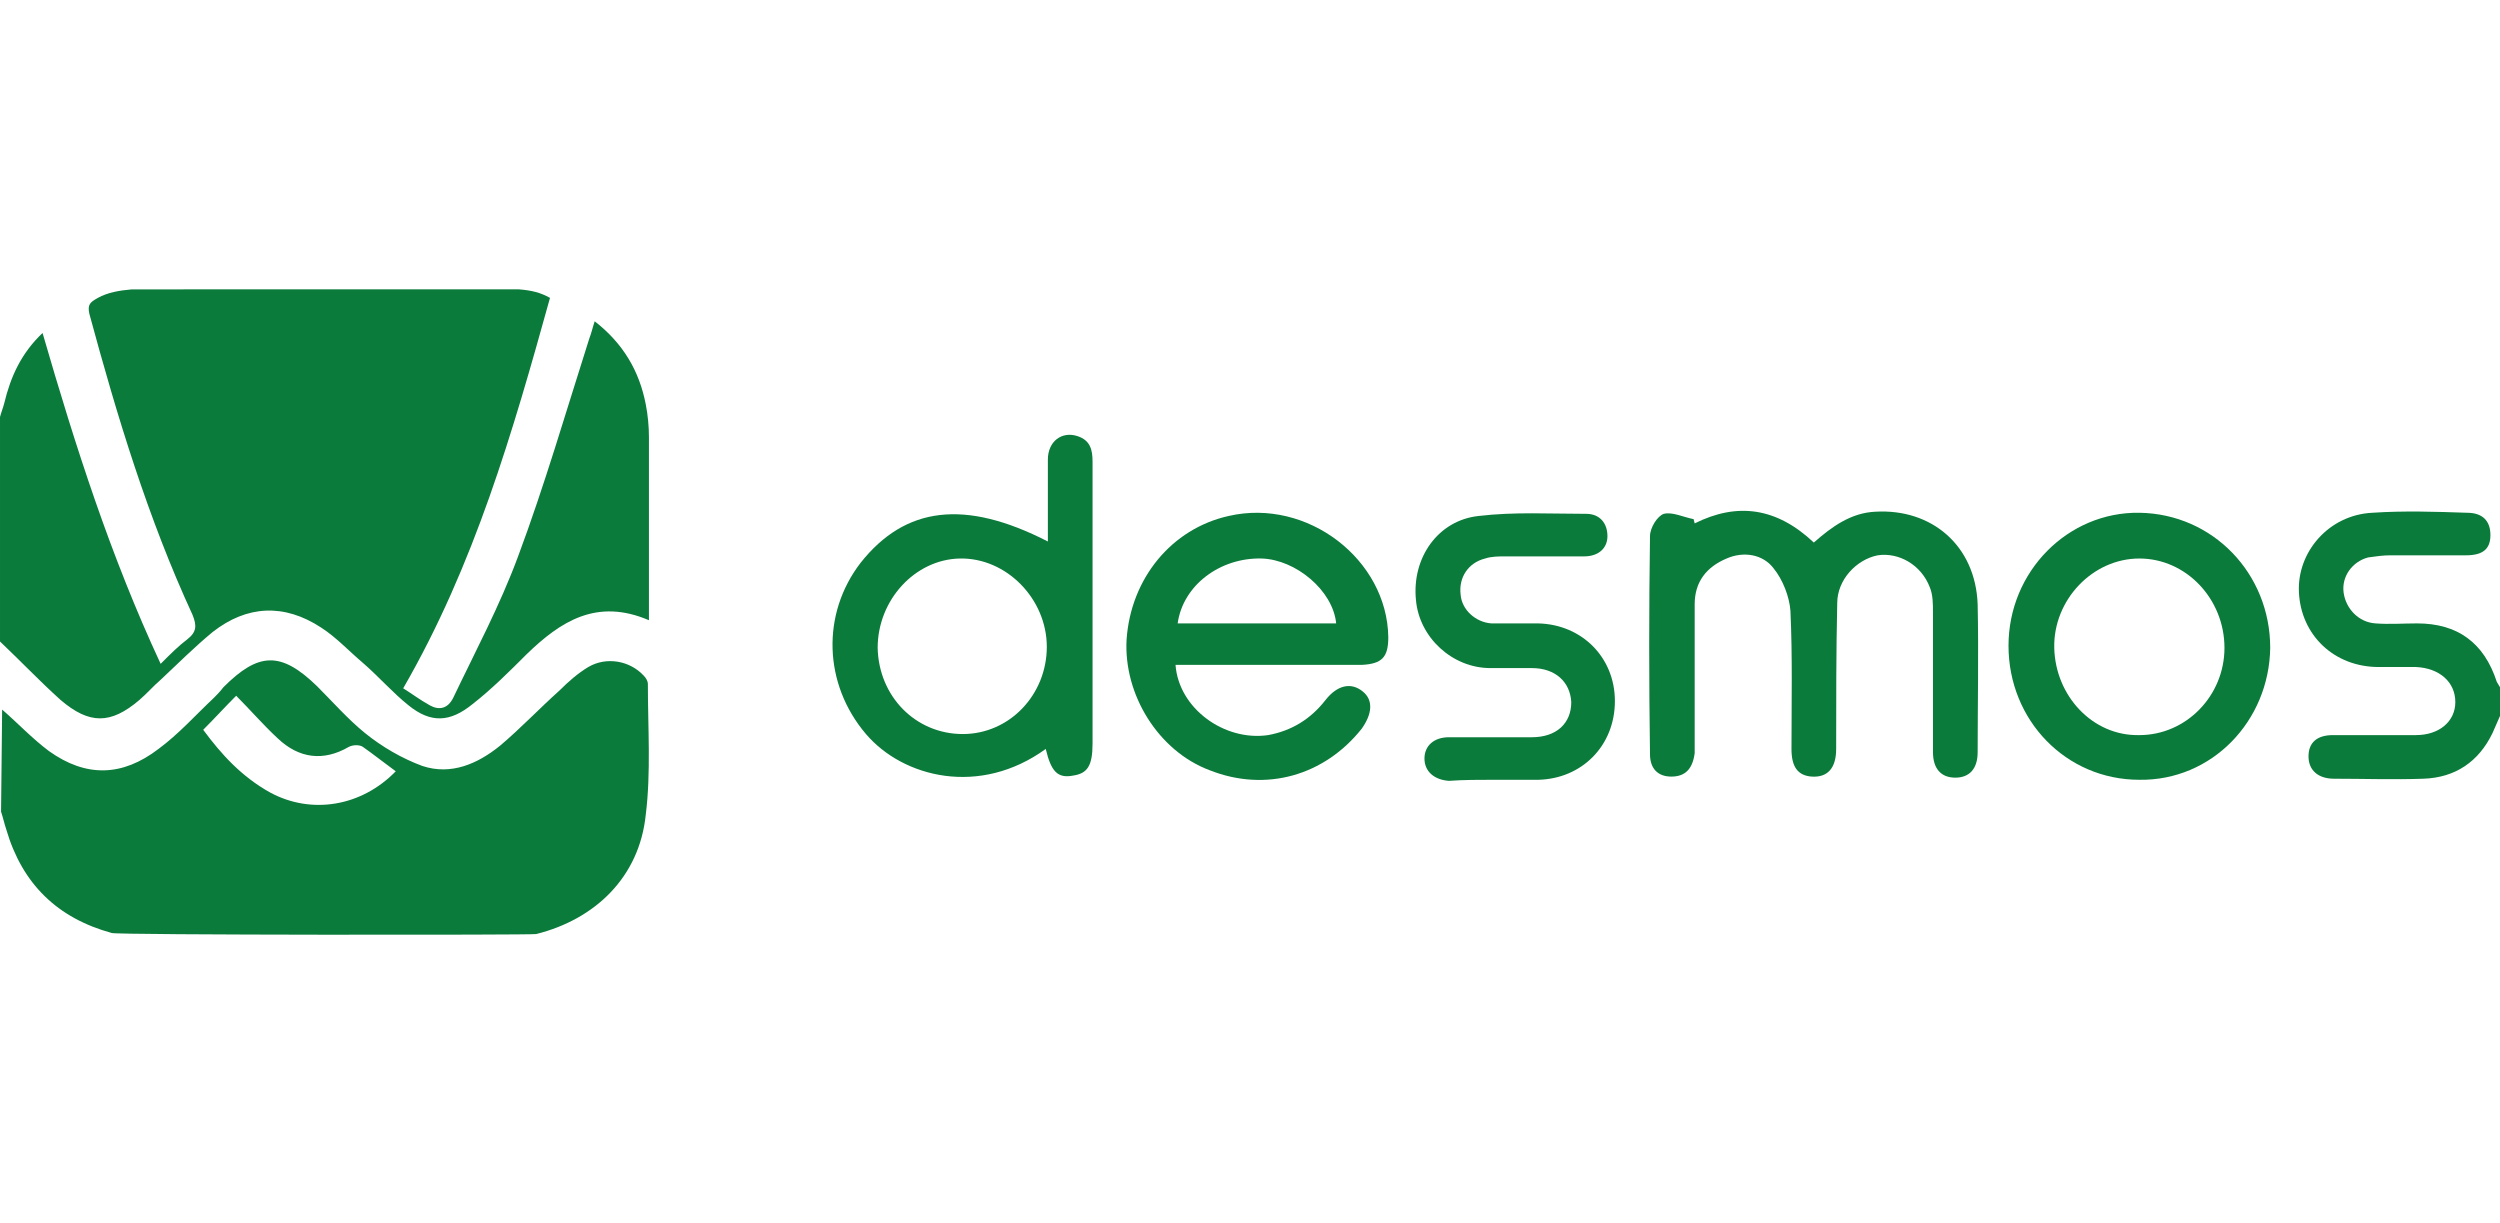 <?xml version="1.0" encoding="utf-8"?>
<!-- Generator: Adobe Illustrator 25.3.1, SVG Export Plug-In . SVG Version: 6.00 Build 0)  -->
<svg version="1.1" id="Layer_1" xmlns="http://www.w3.org/2000/svg" xmlns:xlink="http://www.w3.org/1999/xlink" x="0px" y="0px"
	 viewBox="0 0 235 115" style="enable-background:new 0 0 235 115;" xml:space="preserve">
<style type="text/css">
	.st0{fill:#FFEFD2;}
	.st1{fill:#2F302F;}
	.st2{fill:#33A544;}
	.st3{fill:#6ACEF5;}
	.st4{fill:#FEE105;}
	.st5{fill:#F2E916;}
	.st6{fill:#292E76;}
	.st7{fill:#F6901D;}
	.st8{fill-rule:evenodd;clip-rule:evenodd;fill:#0B7B3B;}
	.st9{fill-rule:evenodd;clip-rule:evenodd;fill:#EDD912;}
	.st10{fill-rule:evenodd;clip-rule:evenodd;fill:#9C59B5;}
	.st11{fill-rule:evenodd;clip-rule:evenodd;fill:#EB66AB;}
	.st12{fill-rule:evenodd;clip-rule:evenodd;fill:#FFA31C;}
	.st13{fill-rule:evenodd;clip-rule:evenodd;fill:#2BC2FF;}
	.st14{fill-rule:evenodd;clip-rule:evenodd;fill:#33CC99;}
	.st15{fill:#454545;}
	.st16{fill:#8DAE05;}
	.st17{fill:#009EBE;}
	.st18{fill:#00C4C9;}
	.st19{fill:#4376CD;}
	.st20{fill:#FFFFFF;}
	.st21{fill:#99CC00;}
	.st22{fill:#0A0B1D;}
	.st23{clip-path:url(#SVGID_2_);}
	.st24{fill:#DFF6E8;}
	.st25{fill:#A2E5BE;}
	.st26{fill:none;stroke:#90D6AC;stroke-width:1.968;stroke-linecap:round;stroke-linejoin:round;stroke-miterlimit:10;}
	.st27{fill:none;stroke:#A2E5BE;stroke-width:2.624;stroke-linecap:round;stroke-linejoin:round;stroke-miterlimit:10;}
	.st28{clip-path:url(#SVGID_2_);fill:none;stroke:#365BB8;stroke-width:12.123;stroke-miterlimit:10;}
	.st29{clip-path:url(#SVGID_2_);fill:#79BBF7;}
	.st30{clip-path:url(#SVGID_2_);fill:#99CFFF;}
	.st31{fill:#79BBF7;}
	.st32{fill:#99CFFF;}
	.st33{fill:#4A7AF6;}
	.st34{fill:#D16181;}
	.st35{fill:#D7E0FF;}
	.st36{fill:#08A6FD;}
	.st37{fill:#90D6AC;}
	.st38{fill:#243D7C;}
	.st39{clip-path:url(#SVGID_2_);fill:#4A7AF6;}
	.st40{fill:none;stroke:#365BB8;stroke-width:18.65;stroke-miterlimit:10;}
	.st41{fill:#BDD8FF;}
	.st42{clip-path:url(#SVGID_2_);fill:none;stroke:#365BB8;stroke-width:11.649;stroke-miterlimit:10;}
	.st43{fill:#BE546D;}
	.st44{fill:#EDB39A;}
	.st45{fill:#F6C464;}
	.st46{fill:#AECDFF;}
	.st47{fill:#AF4664;}
	.st48{clip-path:url(#SVGID_2_);fill:#243D7C;}
	.st49{clip-path:url(#SVGID_2_);fill:none;}
	.st50{clip-path:url(#SVGID_4_);}
	.st51{fill:#00A8FF;}
	.st52{fill:#D6E3FC;}
	.st53{fill:#82DAD9;}
	.st54{fill:#E480D0;}
	.st55{fill:#FFDDD4;}
	.st56{fill:#FFD9D9;}
	.st57{fill:#FFF2E9;}
	.st58{fill:#C8FCF9;}
	.st59{fill:#FFBE00;}
	.st60{fill:#68D493;}
	.st61{fill:#00A7FF;}
	.st62{fill:#47A7F8;}
	.st63{fill:#365BB8;}
	.st64{clip-path:url(#SVGID_6_);}
	.st65{fill:#F9FAFB;}
	.st66{clip-path:url(#SVGID_8_);}
	.st67{clip-path:url(#SVGID_10_);}
	.st68{clip-path:url(#SVGID_12_);}
	.st69{fill:none;stroke:#FFFFFF;stroke-width:0.763;stroke-linecap:round;stroke-linejoin:round;stroke-miterlimit:10;}
	.st70{opacity:0.79;fill:#68D493;}
	.st71{fill:none;stroke:#FFFFFF;stroke-width:2.066;stroke-linecap:round;stroke-linejoin:round;stroke-miterlimit:10;}
	.st72{fill:none;stroke:#365BB8;stroke-width:1.439;stroke-linecap:round;stroke-linejoin:round;stroke-miterlimit:10;}
	.st73{clip-path:url(#SVGID_14_);}
	.st74{fill:none;stroke:#4A7AF6;stroke-width:0.331;stroke-linecap:round;stroke-linejoin:round;stroke-miterlimit:10;}
	.st75{clip-path:url(#SVGID_16_);}
	.st76{clip-path:url(#SVGID_18_);}
	.st77{clip-path:url(#SVGID_16_);fill:#FFFFFF;}
	.st78{clip-path:url(#SVGID_16_);fill:#00A8FF;}
	.st79{fill:#FFE5BB;}
	.st80{fill:none;stroke:#FFE5BB;stroke-width:1.396;stroke-linecap:round;stroke-miterlimit:10;}
	.st81{fill:#EA4E4E;}
	.st82{fill:#B9924C;}
	.st83{fill:#F7C800;}
	.st84{clip-path:url(#SVGID_20_);}
	.st85{clip-path:url(#SVGID_2_);fill:#365BB8;}
	.st86{clip-path:url(#SVGID_2_);fill:none;stroke:#365BB8;stroke-width:18.65;stroke-miterlimit:10;}
	.st87{clip-path:url(#SVGID_2_);fill:#D1D1D1;}
	.st88{fill:#EAEAEA;}
	.st89{fill:#E2E2E2;}
	.st90{fill:none;stroke:#000000;stroke-width:0.514;stroke-miterlimit:10;}
	.st91{fill:#565656;}
	.st92{fill:#727272;}
	.st93{fill:#9B9B9B;}
	.st94{fill:#BABABA;}
	.st95{fill:#D1D1D1;}
	.st96{fill:#F4F4F4;}
	.st97{fill:#E28156;}
	.st98{fill:#63A4A2;}
	.st99{fill:#A96140;}
	.st100{fill:#B53535;}
	.st101{fill:#426E6D;}
	.st102{fill:#7C6332;}
	.st103{fill:#72412C;}
	.st104{fill:#565CC0;}
	.st105{fill:#3E4693;}
	.st106{fill:#2D3572;}
	.st107{fill:#7C2121;}
	.st108{fill:#8E3F52;}
	.st109{fill:#5F2B37;}
	.st110{fill:#70C3FA;}
	.st111{fill:#0D293E;}
	.st112{fill:#1F537C;}
	.st113{fill:#327DB9;}
	.st114{fill:#01A8FF;}
	.st115{fill:#C4E8FD;}
	.st116{fill:#E6F6FE;}
	.st117{fill:#CE904D;}
	.st118{fill:#161413;}
	.st119{fill:#443833;}
	.st120{fill:#4F4947;}
	.st121{fill:#F4B76E;}
	.st122{fill:#F5C0B7;}
	.st123{fill:#C07666;}
	.st124{fill:#D99480;}
	.st125{fill:#F3B39F;}
	.st126{fill:#F7D5D4;}
	.st127{fill:#BB7C5E;}
	.st128{fill:#834A41;}
	.st129{fill:#965B4B;}
	.st130{fill:#AA6D55;}
	.st131{fill:#C28A68;}
	.st132{fill:#D85D45;}
	.st133{fill:#FF9F9F;}
	.st134{fill:#E2A1B2;}
	.st135{fill:#F1DCE1;}
	.st136{fill:#819EF2;}
	.st137{fill:#B3CEFF;}
	.st138{fill:#F28C8C;}
	.st139{fill:#CE8699;}
	.st140{fill:#6F7FDD;}
	.st141{fill:#4E9F6F;}
	.st142{fill:#346B4A;}
	.st143{fill:#F7D4A1;}
	.st144{fill:#FCE4D6;}
	.st145{fill:#F9CFC5;}
	.st146{fill:#A0EADD;}
	.st147{fill:#85D3CC;}
	.st148{fill:#C0E7FF;}
	.st149{fill:none;stroke:#FFE5BB;stroke-width:4;stroke-linecap:round;stroke-linejoin:round;stroke-miterlimit:10;}
	.st150{fill:none;stroke:#FFE5BB;stroke-width:4;stroke-linecap:round;stroke-linejoin:round;}
	.st151{clip-path:url(#SVGID_24_);}
	.st152{fill:none;stroke:#FFE5BB;stroke-width:3;stroke-linecap:round;stroke-linejoin:round;}
	.st153{fill:#FBC04F;}
	.st154{fill:#FAD097;}
	.st155{fill:#10274F;}
	.st156{opacity:0.3;fill:#10274F;}
	.st157{fill-rule:evenodd;clip-rule:evenodd;fill:#9277C5;}
	.st158{fill-rule:evenodd;clip-rule:evenodd;fill:#771E8D;}
	.st159{filter:url(#Adobe_OpacityMaskFilter);}
	.st160{clip-path:url(#SVGID_29_);}
	.st161{enable-background:new    ;}
	.st162{clip-path:url(#SVGID_31_);}
	.st163{clip-path:url(#SVGID_33_);}
	.st164{clip-path:url(#SVGID_35_);}
	.st165{clip-path:url(#SVGID_35_);fill-rule:evenodd;clip-rule:evenodd;fill:#FFFFFF;}
	.st166{mask:url(#SVGID_27_);}
	.st167{clip-path:url(#SVGID_37_);}
	.st168{clip-path:url(#SVGID_39_);fill-rule:evenodd;clip-rule:evenodd;fill:#FFFFFF;}
	.st169{fill-rule:evenodd;clip-rule:evenodd;fill:#80699B;}
	.st170{fill:#4CA3A0;}
	.st171{fill:#86EADA;}
	.st172{fill:#E0F3FF;}
</style>
<g id="desmos" transform="translate(523, 195)">
	<path id="Fill-1" class="st8" d="M-363.7-145.8l-0.1-0.4c-1-0.2-2-0.7-2.8-0.5c-0.6,0.2-1.3,1.3-1.3,2.1c-0.1,6.8-0.1,13.7,0,20.5
		c0,1.3,0.7,2.1,2,2.1c1.3,0,2-0.7,2.2-2.2c0-0.5,0-1,0-1.5c0-4.2,0-8.3,0-12.5c0-2.1,1.1-3.5,3-4.3c1.6-0.7,3.4-0.4,4.4,0.9
		c0.9,1.1,1.5,2.7,1.6,4c0.2,4.3,0.1,8.6,0.1,13c0,1.7,0.6,2.5,1.9,2.6c1.5,0.1,2.3-0.8,2.3-2.6c0-4.6,0-9.1,0.1-13.7
		c0-2.2,1.8-4.1,3.8-4.5c2-0.3,4.1,0.9,4.9,3c0.3,0.7,0.3,1.6,0.3,2.4c0,4.4,0,8.7,0,13.1c0,1.6,0.8,2.4,2.1,2.4
		c1.3,0,2.1-0.8,2.1-2.4c0-4.6,0.1-9.2,0-13.9c-0.2-5.5-4.3-9-9.6-8.7c-2.3,0.1-4.1,1.4-5.8,2.9C-356-147.3-359.7-147.8-363.7-145.8
		"/>
	<path id="Fill-3" class="st8" d="M-382.6-121.7c1.4,0,2.8,0,4.2,0c4.1-0.1,7.2-3.2,7.2-7.4c0-4.1-3.1-7.2-7.2-7.3
		c-1.5,0-2.9,0-4.4,0c-1.5-0.1-2.8-1.3-2.9-2.7c-0.2-1.6,0.7-3,2.3-3.4c0.6-0.2,1.3-0.2,1.9-0.2c2.5,0,4.9,0,7.4,0
		c1.4,0,2.2-0.8,2.2-1.9c0-1.2-0.7-2.1-2-2.1c-3.4,0-6.7-0.2-10.1,0.2c-3.8,0.4-6.3,3.9-5.9,7.9c0.3,3.5,3.4,6.4,7,6.4
		c1.3,0,2.6,0,3.9,0c2.2,0,3.6,1.3,3.7,3.2c0,2-1.4,3.3-3.7,3.3c-2.6,0-5.2,0-7.8,0c-1.4,0-2.3,0.8-2.3,2c0,1.2,0.9,2,2.3,2.1
		C-385.4-121.7-384-121.7-382.6-121.7"/>
	<path id="Fill-5" class="st8" d="M-474.2-167.8c1.2,0.1,2,0.3,2.9,0.8c-3.5,12.6-7.1,25.1-13.8,36.7c0.8,0.5,1.6,1.1,2.5,1.6
		c0.9,0.5,1.7,0.3,2.2-0.7c2.1-4.4,4.4-8.7,6.1-13.3c2.5-6.7,4.5-13.6,6.7-20.5c0.2-0.5,0.3-1,0.5-1.6c2.7,2.1,4.2,4.7,4.8,7.8
		c0.2,1,0.3,2.1,0.3,3.1c0,5.2,0,10.4,0,15.5v1.7c-4.9-2.1-8.3,0.1-11.5,3.2c-1.6,1.6-3.3,3.3-5.1,4.7c-2.1,1.7-3.9,1.8-6,0.1
		c-1.5-1.2-2.8-2.7-4.3-4c-1.3-1.1-2.5-2.4-3.9-3.3c-3.5-2.3-7-2.1-10.2,0.4c-1.7,1.4-3.3,3-4.9,4.5c-0.7,0.6-1.3,1.3-2,1.9
		c-2.7,2.3-4.7,2.3-7.4,0c-2-1.8-3.8-3.7-5.7-5.5v-21.1c0.1-0.4,0.3-0.9,0.4-1.3c0.6-2.5,1.6-4.7,3.6-6.6c3.1,10.7,6.4,21,11.1,31.1
		c0.9-0.9,1.7-1.7,2.5-2.3c0.9-0.7,0.9-1.3,0.5-2.3c-4.2-9.1-7.1-18.7-9.7-28.3c-0.2-0.9,0.1-1.1,0.8-1.5c0.9-0.5,2-0.7,3.2-0.8
		L-474.2-167.8L-474.2-167.8z"/>
	<path id="Fill-8" class="st8" d="M-485.8-122.5c-1.1-0.8-2.1-1.6-3.1-2.3c-0.3-0.2-0.9-0.2-1.3,0c-2.4,1.4-4.7,1.1-6.7-0.8
		c-1.4-1.3-2.6-2.7-3.9-4c-1,1-2,2.1-3.1,3.2c1.7,2.3,3.6,4.4,6.3,5.9C-493.7-118.4-489-119.2-485.8-122.5z M-522.8-128.3
		c1.5,1.3,2.8,2.7,4.4,3.9c3.5,2.5,6.9,2.4,10.3-0.2c1.9-1.4,3.5-3.2,5.2-4.8c0.3-0.3,0.6-0.6,0.9-1c3.3-3.3,5.4-3.4,8.8-0.1
		c1.5,1.5,2.9,3.1,4.5,4.4c1.6,1.3,3.5,2.4,5.4,3.1c2.7,0.9,5.2-0.2,7.3-1.9c1.9-1.6,3.7-3.5,5.6-5.2c0.8-0.8,1.7-1.6,2.7-2.2
		c1.7-1,3.9-0.6,5.2,0.8c0.2,0.2,0.4,0.5,0.4,0.8c0,4.1,0.3,8.3-0.2,12.3c-0.6,5.8-4.7,9.8-10.3,11.2c-0.3,0.1-39.6,0.1-39.9-0.1
		c-5.1-1.4-8.4-4.6-9.9-9.7c-0.2-0.6-0.3-1.1-0.5-1.7L-522.8-128.3L-522.8-128.3z"/>
	<path id="Fill-11" class="st8" d="M-288-127.7c-0.2,0.5-0.5,1.1-0.7,1.6c-1.3,2.7-3.5,4.2-6.5,4.3c-2.8,0.1-5.6,0-8.4,0
		c-1.5,0-2.4-0.8-2.4-2.1s0.8-2,2.3-2c2.6,0,5.2,0,7.8,0c2.2,0,3.7-1.3,3.7-3.1c0-1.9-1.5-3.2-3.7-3.3c-1.2,0-2.3,0-3.5,0
		c-4.2,0-7.3-3-7.5-7c-0.2-3.8,2.8-7.3,6.9-7.5c3-0.2,5.9-0.1,8.9,0c1.5,0,2.2,0.8,2.2,2.1c0,1.3-0.7,1.9-2.3,1.9
		c-2.4,0-4.7,0-7.1,0c-0.7,0-1.4,0.1-2.1,0.2c-1.5,0.4-2.5,1.8-2.3,3.3c0.2,1.5,1.4,2.8,3,2.9c1.3,0.1,2.6,0,3.9,0
		c3.8,0,6.3,1.8,7.5,5.5c0.1,0.2,0.2,0.3,0.3,0.5L-288-127.7L-288-127.7z"/>
	<path id="Fill-13" class="st8" d="M-432.5-126c4.4,0,7.9-3.7,7.9-8.2s-3.8-8.4-8.2-8.3c-4.2,0.1-7.7,3.9-7.7,8.4
		C-440.4-129.5-436.9-126-432.5-126 M-424.7-124.6c-6.2,4.5-13.4,2.7-16.9-1.4c-4-4.7-4.2-11.3-0.5-16.1c4.2-5.3,9.8-6,17.6-2
		c0-2.6,0-5.2,0-7.7c0-1.7,1.3-2.7,2.8-2.2c1.2,0.4,1.4,1.3,1.4,2.4c0,5.3,0,10.6,0,15.8c0,3.6,0,7.1,0,10.7c0,2.1-0.5,2.8-1.8,3
		C-423.6-121.8-424.2-122.5-424.7-124.6"/>
	<path id="Fill-15" class="st8" d="M-397.4-136.4c-0.3-3.1-3.8-6-7-6.1c-3.9-0.1-7.4,2.5-7.9,6.1H-397.4z M-412.5-132.5
		c0.3,4.1,4.6,7.2,8.7,6.6c2.2-0.4,4-1.5,5.4-3.3c1.1-1.4,2.4-1.7,3.5-0.8c1,0.8,0.9,2.1-0.1,3.5c-3.5,4.4-9,6-14.3,3.9
		c-4.8-1.8-8.1-7.1-7.8-12.3c0.4-5.7,4.2-10.4,9.6-11.6c7.4-1.7,14.9,4.1,15,11.4c0,1.9-0.6,2.5-2.5,2.6c-5.2,0-10.3,0-15.5,0
		L-412.5-132.5L-412.5-132.5z"/>
	<path id="Fill-17" class="st8" d="M-321.9-142.5c-4.4,0-8.1,3.9-8,8.4c0.1,4.5,3.6,8.3,8,8.2c4.4,0,8-3.7,8-8.2
		C-313.9-138.7-317.5-142.5-321.9-142.5 M-334.2-134.3c0-7,5.6-12.6,12.3-12.5c6.9,0.1,12.3,5.7,12.3,12.7
		c-0.1,6.9-5.5,12.5-12.3,12.4C-328.8-121.7-334.2-127.3-334.2-134.3"/>
</g>
</svg>
